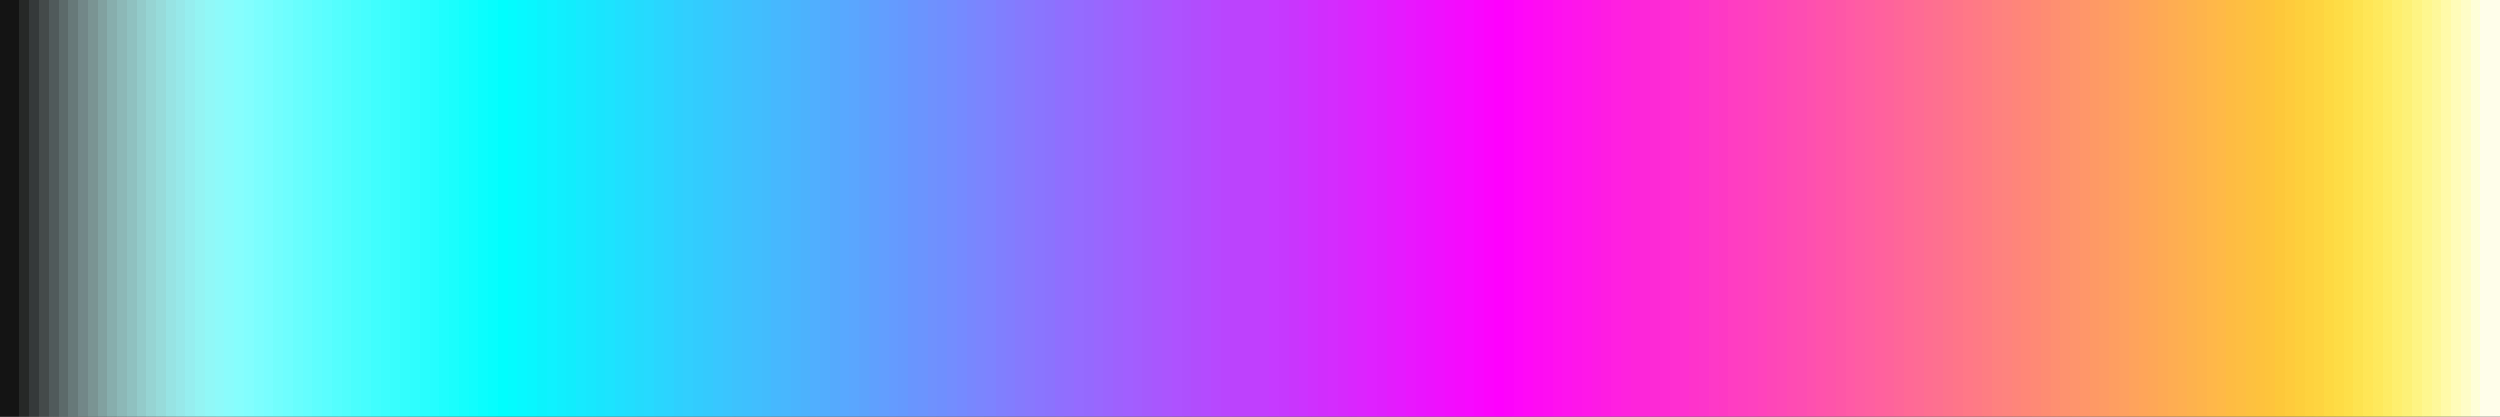 <?xml version="1.0" encoding="UTF-8" standalone="no"?>
<svg
   version="1.1"
   width="300"
   height="50"
   viewBox="0 0 300 50"
   id="svg1031"
   sodipodi:docname="cold.svg"
   inkscape:version="1.1.2 (76b9e6a115, 2022-02-25)"
   xmlns:inkscape="http://www.inkscape.org/namespaces/inkscape"
   xmlns:sodipodi="http://sodipodi.sourceforge.net/DTD/sodipodi-0.dtd"
   xmlns="http://www.w3.org/2000/svg"
   xmlns:svg="http://www.w3.org/2000/svg">
  <rect x="0" y="0" width="300" height="50" fill="#333333" stroke="none"/>
  <defs
     id="defs1035" />
  <sodipodi:namedview
     id="namedview1033"
     pagecolor="#ffffff"
     bordercolor="#666666"
     borderopacity="1.0"
     inkscape:pageshadow="2"
     inkscape:pageopacity="0.0"
     inkscape:pagecheckerboard="0"
     showgrid="false"
     inkscape:zoom="3.8433333"
     inkscape:cx="146.09714"
     inkscape:cy="18.473547"
     inkscape:window-width="1366"
     inkscape:window-height="698"
     inkscape:window-x="0"
     inkscape:window-y="34"
     inkscape:window-maximized="1"
     inkscape:current-layer="g1027" />
  <g
     id="g1027"
     transform="translate(-4,-4)">
    <defs
       id="defs1023">
      <linearGradient
         id="cold"
         gradientUnits="userSpaceOnUse"
         spreadMethod="pad"
         x1="1.424"
         x2="105.366"
         y1="11.237"
         y2="11.237"
         gradientTransform="matrix(2.886,0,0,0.481,-0.11,-1.405)">
        <stop
           offset="0.00%"
           stop-color="rgb(20,20,20)"
           stop-opacity="1"
           id="stop2" />
        <stop
           offset="0.39%"
           stop-color="rgb(20,20,20)"
           stop-opacity="1"
           id="stop4" />
        <stop
           offset="0.78%"
           stop-color="rgb(20,20,20)"
           stop-opacity="1"
           id="stop6" />
        <stop
           offset="0.78%"
           stop-color="rgb(38,39,39)"
           stop-opacity="1"
           id="stop8" />
        <stop
           offset="1.17%"
           stop-color="rgb(38,39,39)"
           stop-opacity="1"
           id="stop10" />
        <stop
           offset="1.17%"
           stop-color="rgb(54,57,57)"
           stop-opacity="1"
           id="stop12" />
        <stop
           offset="1.56%"
           stop-color="rgb(54,57,57)"
           stop-opacity="1"
           id="stop14" />
        <stop
           offset="1.56%"
           stop-color="rgb(68,74,74)"
           stop-opacity="1"
           id="stop16" />
        <stop
           offset="1.95%"
           stop-color="rgb(68,74,74)"
           stop-opacity="1"
           id="stop18" />
        <stop
           offset="1.95%"
           stop-color="rgb(81,90,90)"
           stop-opacity="1"
           id="stop20" />
        <stop
           offset="2.34%"
           stop-color="rgb(81,90,90)"
           stop-opacity="1"
           id="stop22" />
        <stop
           offset="2.34%"
           stop-color="rgb(93,106,106)"
           stop-opacity="1"
           id="stop24" />
        <stop
           offset="2.73%"
           stop-color="rgb(93,106,106)"
           stop-opacity="1"
           id="stop26" />
        <stop
           offset="2.73%"
           stop-color="rgb(104,121,121)"
           stop-opacity="1"
           id="stop28" />
        <stop
           offset="3.12%"
           stop-color="rgb(104,121,121)"
           stop-opacity="1"
           id="stop30" />
        <stop
           offset="3.12%"
           stop-color="rgb(114,135,135)"
           stop-opacity="1"
           id="stop32" />
        <stop
           offset="3.52%"
           stop-color="rgb(114,135,135)"
           stop-opacity="1"
           id="stop34" />
        <stop
           offset="3.52%"
           stop-color="rgb(122,148,148)"
           stop-opacity="1"
           id="stop36" />
        <stop
           offset="3.91%"
           stop-color="rgb(122,148,148)"
           stop-opacity="1"
           id="stop38" />
        <stop
           offset="3.91%"
           stop-color="rgb(129,161,161)"
           stop-opacity="1"
           id="stop40" />
        <stop
           offset="4.30%"
           stop-color="rgb(129,161,161)"
           stop-opacity="1"
           id="stop42" />
        <stop
           offset="4.30%"
           stop-color="rgb(135,173,173)"
           stop-opacity="1"
           id="stop44" />
        <stop
           offset="4.69%"
           stop-color="rgb(135,173,173)"
           stop-opacity="1"
           id="stop46" />
        <stop
           offset="4.69%"
           stop-color="rgb(140,184,184)"
           stop-opacity="1"
           id="stop48" />
        <stop
           offset="5.08%"
           stop-color="rgb(140,184,184)"
           stop-opacity="1"
           id="stop50" />
        <stop
           offset="5.08%"
           stop-color="rgb(144,193,193)"
           stop-opacity="1"
           id="stop52" />
        <stop
           offset="5.47%"
           stop-color="rgb(144,193,193)"
           stop-opacity="1"
           id="stop54" />
        <stop
           offset="5.47%"
           stop-color="rgb(147,202,202)"
           stop-opacity="1"
           id="stop56" />
        <stop
           offset="5.86%"
           stop-color="rgb(147,202,202)"
           stop-opacity="1"
           id="stop58" />
        <stop
           offset="5.86%"
           stop-color="rgb(150,211,211)"
           stop-opacity="1"
           id="stop60" />
        <stop
           offset="6.25%"
           stop-color="rgb(150,211,211)"
           stop-opacity="1"
           id="stop62" />
        <stop
           offset="6.25%"
           stop-color="rgb(151,219,219)"
           stop-opacity="1"
           id="stop64" />
        <stop
           offset="6.64%"
           stop-color="rgb(151,219,219)"
           stop-opacity="1"
           id="stop66" />
        <stop
           offset="6.64%"
           stop-color="rgb(151,226,226)"
           stop-opacity="1"
           id="stop68" />
        <stop
           offset="7.03%"
           stop-color="rgb(151,226,226)"
           stop-opacity="1"
           id="stop70" />
        <stop
           offset="7.03%"
           stop-color="rgb(151,232,232)"
           stop-opacity="1"
           id="stop72" />
        <stop
           offset="7.42%"
           stop-color="rgb(151,232,232)"
           stop-opacity="1"
           id="stop74" />
        <stop
           offset="7.42%"
           stop-color="rgb(150,238,238)"
           stop-opacity="1"
           id="stop76" />
        <stop
           offset="7.81%"
           stop-color="rgb(150,238,238)"
           stop-opacity="1"
           id="stop78" />
        <stop
           offset="7.81%"
           stop-color="rgb(148,243,243)"
           stop-opacity="1"
           id="stop80" />
        <stop
           offset="8.20%"
           stop-color="rgb(148,243,243)"
           stop-opacity="1"
           id="stop82" />
        <stop
           offset="8.20%"
           stop-color="rgb(145,247,247)"
           stop-opacity="1"
           id="stop84" />
        <stop
           offset="8.59%"
           stop-color="rgb(145,247,247)"
           stop-opacity="1"
           id="stop86" />
        <stop
           offset="8.59%"
           stop-color="rgb(142,250,250)"
           stop-opacity="1"
           id="stop88" />
        <stop
           offset="8.98%"
           stop-color="rgb(142,250,250)"
           stop-opacity="1"
           id="stop90" />
        <stop
           offset="8.98%"
           stop-color="rgb(139,252,252)"
           stop-opacity="1"
           id="stop92" />
        <stop
           offset="9.38%"
           stop-color="rgb(139,252,252)"
           stop-opacity="1"
           id="stop94" />
        <stop
           offset="9.38%"
           stop-color="rgb(135,254,254)"
           stop-opacity="1"
           id="stop96" />
        <stop
           offset="9.77%"
           stop-color="rgb(135,254,254)"
           stop-opacity="1"
           id="stop98" />
        <stop
           offset="9.77%"
           stop-color="rgb(130,254,254)"
           stop-opacity="1"
           id="stop100" />
        <stop
           offset="10.16%"
           stop-color="rgb(130,254,254)"
           stop-opacity="1"
           id="stop102" />
        <stop
           offset="10.16%"
           stop-color="rgb(125,254,254)"
           stop-opacity="1"
           id="stop104" />
        <stop
           offset="10.55%"
           stop-color="rgb(125,254,254)"
           stop-opacity="1"
           id="stop106" />
        <stop
           offset="10.55%"
           stop-color="rgb(120,254,254)"
           stop-opacity="1"
           id="stop108" />
        <stop
           offset="10.94%"
           stop-color="rgb(120,254,254)"
           stop-opacity="1"
           id="stop110" />
        <stop
           offset="10.94%"
           stop-color="rgb(115,254,254)"
           stop-opacity="1"
           id="stop112" />
        <stop
           offset="11.33%"
           stop-color="rgb(115,254,254)"
           stop-opacity="1"
           id="stop114" />
        <stop
           offset="11.33%"
           stop-color="rgb(110,254,254)"
           stop-opacity="1"
           id="stop116" />
        <stop
           offset="11.72%"
           stop-color="rgb(110,254,254)"
           stop-opacity="1"
           id="stop118" />
        <stop
           offset="11.72%"
           stop-color="rgb(105,254,254)"
           stop-opacity="1"
           id="stop120" />
        <stop
           offset="12.11%"
           stop-color="rgb(105,254,254)"
           stop-opacity="1"
           id="stop122" />
        <stop
           offset="12.11%"
           stop-color="rgb(100,254,254)"
           stop-opacity="1"
           id="stop124" />
        <stop
           offset="12.50%"
           stop-color="rgb(100,254,254)"
           stop-opacity="1"
           id="stop126" />
        <stop
           offset="12.50%"
           stop-color="rgb(95,254,254)"
           stop-opacity="1"
           id="stop128" />
        <stop
           offset="12.89%"
           stop-color="rgb(95,254,254)"
           stop-opacity="1"
           id="stop130" />
        <stop
           offset="12.89%"
           stop-color="rgb(90,254,254)"
           stop-opacity="1"
           id="stop132" />
        <stop
           offset="13.28%"
           stop-color="rgb(90,254,254)"
           stop-opacity="1"
           id="stop134" />
        <stop
           offset="13.28%"
           stop-color="rgb(85,254,254)"
           stop-opacity="1"
           id="stop136" />
        <stop
           offset="13.67%"
           stop-color="rgb(85,254,254)"
           stop-opacity="1"
           id="stop138" />
        <stop
           offset="13.67%"
           stop-color="rgb(80,254,254)"
           stop-opacity="1"
           id="stop140" />
        <stop
           offset="14.06%"
           stop-color="rgb(80,254,254)"
           stop-opacity="1"
           id="stop142" />
        <stop
           offset="14.06%"
           stop-color="rgb(75,254,254)"
           stop-opacity="1"
           id="stop144" />
        <stop
           offset="14.45%"
           stop-color="rgb(75,254,254)"
           stop-opacity="1"
           id="stop146" />
        <stop
           offset="14.45%"
           stop-color="rgb(70,254,254)"
           stop-opacity="1"
           id="stop148" />
        <stop
           offset="14.84%"
           stop-color="rgb(70,254,254)"
           stop-opacity="1"
           id="stop150" />
        <stop
           offset="14.84%"
           stop-color="rgb(65,254,254)"
           stop-opacity="1"
           id="stop152" />
        <stop
           offset="15.23%"
           stop-color="rgb(65,254,254)"
           stop-opacity="1"
           id="stop154" />
        <stop
           offset="15.23%"
           stop-color="rgb(61,254,254)"
           stop-opacity="1"
           id="stop156" />
        <stop
           offset="15.62%"
           stop-color="rgb(61,254,254)"
           stop-opacity="1"
           id="stop158" />
        <stop
           offset="15.62%"
           stop-color="rgb(56,254,254)"
           stop-opacity="1"
           id="stop160" />
        <stop
           offset="16.02%"
           stop-color="rgb(56,254,254)"
           stop-opacity="1"
           id="stop162" />
        <stop
           offset="16.02%"
           stop-color="rgb(51,254,254)"
           stop-opacity="1"
           id="stop164" />
        <stop
           offset="16.41%"
           stop-color="rgb(51,254,254)"
           stop-opacity="1"
           id="stop166" />
        <stop
           offset="16.41%"
           stop-color="rgb(46,254,254)"
           stop-opacity="1"
           id="stop168" />
        <stop
           offset="16.80%"
           stop-color="rgb(46,254,254)"
           stop-opacity="1"
           id="stop170" />
        <stop
           offset="16.80%"
           stop-color="rgb(41,254,254)"
           stop-opacity="1"
           id="stop172" />
        <stop
           offset="17.19%"
           stop-color="rgb(41,254,254)"
           stop-opacity="1"
           id="stop174" />
        <stop
           offset="17.19%"
           stop-color="rgb(36,254,254)"
           stop-opacity="1"
           id="stop176" />
        <stop
           offset="17.58%"
           stop-color="rgb(36,254,254)"
           stop-opacity="1"
           id="stop178" />
        <stop
           offset="17.58%"
           stop-color="rgb(31,254,254)"
           stop-opacity="1"
           id="stop180" />
        <stop
           offset="17.97%"
           stop-color="rgb(31,254,254)"
           stop-opacity="1"
           id="stop182" />
        <stop
           offset="17.97%"
           stop-color="rgb(26,254,254)"
           stop-opacity="1"
           id="stop184" />
        <stop
           offset="18.36%"
           stop-color="rgb(26,254,254)"
           stop-opacity="1"
           id="stop186" />
        <stop
           offset="18.36%"
           stop-color="rgb(21,254,254)"
           stop-opacity="1"
           id="stop188" />
        <stop
           offset="18.75%"
           stop-color="rgb(21,254,254)"
           stop-opacity="1"
           id="stop190" />
        <stop
           offset="18.75%"
           stop-color="rgb(16,254,254)"
           stop-opacity="1"
           id="stop192" />
        <stop
           offset="19.14%"
           stop-color="rgb(16,254,254)"
           stop-opacity="1"
           id="stop194" />
        <stop
           offset="19.14%"
           stop-color="rgb(11,254,254)"
           stop-opacity="1"
           id="stop196" />
        <stop
           offset="19.53%"
           stop-color="rgb(11,254,254)"
           stop-opacity="1"
           id="stop198" />
        <stop
           offset="19.53%"
           stop-color="rgb(6,254,254)"
           stop-opacity="1"
           id="stop200" />
        <stop
           offset="19.92%"
           stop-color="rgb(6,254,254)"
           stop-opacity="1"
           id="stop202" />
        <stop
           offset="19.92%"
           stop-color="rgb(1,254,254)"
           stop-opacity="1"
           id="stop204" />
        <stop
           offset="20.31%"
           stop-color="rgb(1,254,254)"
           stop-opacity="1"
           id="stop206" />
        <stop
           offset="20.31%"
           stop-color="rgb(3,252,254)"
           stop-opacity="1"
           id="stop208" />
        <stop
           offset="20.70%"
           stop-color="rgb(3,252,254)"
           stop-opacity="1"
           id="stop210" />
        <stop
           offset="20.70%"
           stop-color="rgb(6,249,254)"
           stop-opacity="1"
           id="stop212" />
        <stop
           offset="21.09%"
           stop-color="rgb(6,249,254)"
           stop-opacity="1"
           id="stop214" />
        <stop
           offset="21.09%"
           stop-color="rgb(8,247,254)"
           stop-opacity="1"
           id="stop216" />
        <stop
           offset="21.48%"
           stop-color="rgb(8,247,254)"
           stop-opacity="1"
           id="stop218" />
        <stop
           offset="21.48%"
           stop-color="rgb(11,244,254)"
           stop-opacity="1"
           id="stop220" />
        <stop
           offset="21.88%"
           stop-color="rgb(11,244,254)"
           stop-opacity="1"
           id="stop222" />
        <stop
           offset="21.88%"
           stop-color="rgb(13,242,254)"
           stop-opacity="1"
           id="stop224" />
        <stop
           offset="22.27%"
           stop-color="rgb(13,242,254)"
           stop-opacity="1"
           id="stop226" />
        <stop
           offset="22.27%"
           stop-color="rgb(16,239,254)"
           stop-opacity="1"
           id="stop228" />
        <stop
           offset="22.66%"
           stop-color="rgb(16,239,254)"
           stop-opacity="1"
           id="stop230" />
        <stop
           offset="22.66%"
           stop-color="rgb(18,237,254)"
           stop-opacity="1"
           id="stop232" />
        <stop
           offset="23.05%"
           stop-color="rgb(18,237,254)"
           stop-opacity="1"
           id="stop234" />
        <stop
           offset="23.05%"
           stop-color="rgb(21,234,254)"
           stop-opacity="1"
           id="stop236" />
        <stop
           offset="23.44%"
           stop-color="rgb(21,234,254)"
           stop-opacity="1"
           id="stop238" />
        <stop
           offset="23.44%"
           stop-color="rgb(23,232,254)"
           stop-opacity="1"
           id="stop240" />
        <stop
           offset="23.83%"
           stop-color="rgb(23,232,254)"
           stop-opacity="1"
           id="stop242" />
        <stop
           offset="23.83%"
           stop-color="rgb(26,229,254)"
           stop-opacity="1"
           id="stop244" />
        <stop
           offset="24.22%"
           stop-color="rgb(26,229,254)"
           stop-opacity="1"
           id="stop246" />
        <stop
           offset="24.22%"
           stop-color="rgb(28,227,254)"
           stop-opacity="1"
           id="stop248" />
        <stop
           offset="24.61%"
           stop-color="rgb(28,227,254)"
           stop-opacity="1"
           id="stop250" />
        <stop
           offset="24.61%"
           stop-color="rgb(31,224,254)"
           stop-opacity="1"
           id="stop252" />
        <stop
           offset="25.00%"
           stop-color="rgb(31,224,254)"
           stop-opacity="1"
           id="stop254" />
        <stop
           offset="25.00%"
           stop-color="rgb(33,222,254)"
           stop-opacity="1"
           id="stop256" />
        <stop
           offset="25.39%"
           stop-color="rgb(33,222,254)"
           stop-opacity="1"
           id="stop258" />
        <stop
           offset="25.39%"
           stop-color="rgb(36,219,254)"
           stop-opacity="1"
           id="stop260" />
        <stop
           offset="25.78%"
           stop-color="rgb(36,219,254)"
           stop-opacity="1"
           id="stop262" />
        <stop
           offset="25.78%"
           stop-color="rgb(38,217,254)"
           stop-opacity="1"
           id="stop264" />
        <stop
           offset="26.17%"
           stop-color="rgb(38,217,254)"
           stop-opacity="1"
           id="stop266" />
        <stop
           offset="26.17%"
           stop-color="rgb(41,214,254)"
           stop-opacity="1"
           id="stop268" />
        <stop
           offset="26.56%"
           stop-color="rgb(41,214,254)"
           stop-opacity="1"
           id="stop270" />
        <stop
           offset="26.56%"
           stop-color="rgb(43,212,254)"
           stop-opacity="1"
           id="stop272" />
        <stop
           offset="26.95%"
           stop-color="rgb(43,212,254)"
           stop-opacity="1"
           id="stop274" />
        <stop
           offset="26.95%"
           stop-color="rgb(46,209,254)"
           stop-opacity="1"
           id="stop276" />
        <stop
           offset="27.34%"
           stop-color="rgb(46,209,254)"
           stop-opacity="1"
           id="stop278" />
        <stop
           offset="27.34%"
           stop-color="rgb(48,207,254)"
           stop-opacity="1"
           id="stop280" />
        <stop
           offset="27.73%"
           stop-color="rgb(48,207,254)"
           stop-opacity="1"
           id="stop282" />
        <stop
           offset="27.73%"
           stop-color="rgb(51,204,254)"
           stop-opacity="1"
           id="stop284" />
        <stop
           offset="28.12%"
           stop-color="rgb(51,204,254)"
           stop-opacity="1"
           id="stop286" />
        <stop
           offset="28.12%"
           stop-color="rgb(53,202,254)"
           stop-opacity="1"
           id="stop288" />
        <stop
           offset="28.52%"
           stop-color="rgb(53,202,254)"
           stop-opacity="1"
           id="stop290" />
        <stop
           offset="28.52%"
           stop-color="rgb(56,199,254)"
           stop-opacity="1"
           id="stop292" />
        <stop
           offset="28.91%"
           stop-color="rgb(56,199,254)"
           stop-opacity="1"
           id="stop294" />
        <stop
           offset="28.91%"
           stop-color="rgb(58,197,254)"
           stop-opacity="1"
           id="stop296" />
        <stop
           offset="29.30%"
           stop-color="rgb(58,197,254)"
           stop-opacity="1"
           id="stop298" />
        <stop
           offset="29.30%"
           stop-color="rgb(61,194,254)"
           stop-opacity="1"
           id="stop300" />
        <stop
           offset="29.69%"
           stop-color="rgb(61,194,254)"
           stop-opacity="1"
           id="stop302" />
        <stop
           offset="29.69%"
           stop-color="rgb(63,192,254)"
           stop-opacity="1"
           id="stop304" />
        <stop
           offset="30.08%"
           stop-color="rgb(63,192,254)"
           stop-opacity="1"
           id="stop306" />
        <stop
           offset="30.08%"
           stop-color="rgb(65,190,254)"
           stop-opacity="1"
           id="stop308" />
        <stop
           offset="30.47%"
           stop-color="rgb(65,190,254)"
           stop-opacity="1"
           id="stop310" />
        <stop
           offset="30.47%"
           stop-color="rgb(67,188,254)"
           stop-opacity="1"
           id="stop312" />
        <stop
           offset="30.86%"
           stop-color="rgb(67,188,254)"
           stop-opacity="1"
           id="stop314" />
        <stop
           offset="30.86%"
           stop-color="rgb(70,185,254)"
           stop-opacity="1"
           id="stop316" />
        <stop
           offset="31.25%"
           stop-color="rgb(70,185,254)"
           stop-opacity="1"
           id="stop318" />
        <stop
           offset="31.25%"
           stop-color="rgb(72,183,254)"
           stop-opacity="1"
           id="stop320" />
        <stop
           offset="31.64%"
           stop-color="rgb(72,183,254)"
           stop-opacity="1"
           id="stop322" />
        <stop
           offset="31.64%"
           stop-color="rgb(75,180,254)"
           stop-opacity="1"
           id="stop324" />
        <stop
           offset="32.03%"
           stop-color="rgb(75,180,254)"
           stop-opacity="1"
           id="stop326" />
        <stop
           offset="32.03%"
           stop-color="rgb(77,178,254)"
           stop-opacity="1"
           id="stop328" />
        <stop
           offset="32.42%"
           stop-color="rgb(77,178,254)"
           stop-opacity="1"
           id="stop330" />
        <stop
           offset="32.42%"
           stop-color="rgb(80,175,254)"
           stop-opacity="1"
           id="stop332" />
        <stop
           offset="32.81%"
           stop-color="rgb(80,175,254)"
           stop-opacity="1"
           id="stop334" />
        <stop
           offset="32.81%"
           stop-color="rgb(82,173,254)"
           stop-opacity="1"
           id="stop336" />
        <stop
           offset="33.20%"
           stop-color="rgb(82,173,254)"
           stop-opacity="1"
           id="stop338" />
        <stop
           offset="33.20%"
           stop-color="rgb(85,170,254)"
           stop-opacity="1"
           id="stop340" />
        <stop
           offset="33.59%"
           stop-color="rgb(85,170,254)"
           stop-opacity="1"
           id="stop342" />
        <stop
           offset="33.59%"
           stop-color="rgb(87,168,254)"
           stop-opacity="1"
           id="stop344" />
        <stop
           offset="33.98%"
           stop-color="rgb(87,168,254)"
           stop-opacity="1"
           id="stop346" />
        <stop
           offset="33.98%"
           stop-color="rgb(90,165,254)"
           stop-opacity="1"
           id="stop348" />
        <stop
           offset="34.38%"
           stop-color="rgb(90,165,254)"
           stop-opacity="1"
           id="stop350" />
        <stop
           offset="34.38%"
           stop-color="rgb(92,163,254)"
           stop-opacity="1"
           id="stop352" />
        <stop
           offset="34.77%"
           stop-color="rgb(92,163,254)"
           stop-opacity="1"
           id="stop354" />
        <stop
           offset="34.77%"
           stop-color="rgb(95,160,254)"
           stop-opacity="1"
           id="stop356" />
        <stop
           offset="35.16%"
           stop-color="rgb(95,160,254)"
           stop-opacity="1"
           id="stop358" />
        <stop
           offset="35.16%"
           stop-color="rgb(97,158,254)"
           stop-opacity="1"
           id="stop360" />
        <stop
           offset="35.55%"
           stop-color="rgb(97,158,254)"
           stop-opacity="1"
           id="stop362" />
        <stop
           offset="35.55%"
           stop-color="rgb(100,155,254)"
           stop-opacity="1"
           id="stop364" />
        <stop
           offset="35.94%"
           stop-color="rgb(100,155,254)"
           stop-opacity="1"
           id="stop366" />
        <stop
           offset="35.94%"
           stop-color="rgb(102,153,254)"
           stop-opacity="1"
           id="stop368" />
        <stop
           offset="36.33%"
           stop-color="rgb(102,153,254)"
           stop-opacity="1"
           id="stop370" />
        <stop
           offset="36.33%"
           stop-color="rgb(105,150,254)"
           stop-opacity="1"
           id="stop372" />
        <stop
           offset="36.72%"
           stop-color="rgb(105,150,254)"
           stop-opacity="1"
           id="stop374" />
        <stop
           offset="36.72%"
           stop-color="rgb(107,148,254)"
           stop-opacity="1"
           id="stop376" />
        <stop
           offset="37.11%"
           stop-color="rgb(107,148,254)"
           stop-opacity="1"
           id="stop378" />
        <stop
           offset="37.11%"
           stop-color="rgb(110,145,254)"
           stop-opacity="1"
           id="stop380" />
        <stop
           offset="37.50%"
           stop-color="rgb(110,145,254)"
           stop-opacity="1"
           id="stop382" />
        <stop
           offset="37.50%"
           stop-color="rgb(112,143,254)"
           stop-opacity="1"
           id="stop384" />
        <stop
           offset="37.89%"
           stop-color="rgb(112,143,254)"
           stop-opacity="1"
           id="stop386" />
        <stop
           offset="37.89%"
           stop-color="rgb(115,140,254)"
           stop-opacity="1"
           id="stop388" />
        <stop
           offset="38.28%"
           stop-color="rgb(115,140,254)"
           stop-opacity="1"
           id="stop390" />
        <stop
           offset="38.28%"
           stop-color="rgb(117,138,254)"
           stop-opacity="1"
           id="stop392" />
        <stop
           offset="38.67%"
           stop-color="rgb(117,138,254)"
           stop-opacity="1"
           id="stop394" />
        <stop
           offset="38.67%"
           stop-color="rgb(120,135,254)"
           stop-opacity="1"
           id="stop396" />
        <stop
           offset="39.06%"
           stop-color="rgb(120,135,254)"
           stop-opacity="1"
           id="stop398" />
        <stop
           offset="39.06%"
           stop-color="rgb(122,133,254)"
           stop-opacity="1"
           id="stop400" />
        <stop
           offset="39.45%"
           stop-color="rgb(122,133,254)"
           stop-opacity="1"
           id="stop402" />
        <stop
           offset="39.45%"
           stop-color="rgb(125,130,254)"
           stop-opacity="1"
           id="stop404" />
        <stop
           offset="39.84%"
           stop-color="rgb(125,130,254)"
           stop-opacity="1"
           id="stop406" />
        <stop
           offset="39.84%"
           stop-color="rgb(128,128,254)"
           stop-opacity="1"
           id="stop408" />
        <stop
           offset="40.23%"
           stop-color="rgb(128,128,254)"
           stop-opacity="1"
           id="stop410" />
        <stop
           offset="40.23%"
           stop-color="rgb(130,125,254)"
           stop-opacity="1"
           id="stop412" />
        <stop
           offset="40.62%"
           stop-color="rgb(130,125,254)"
           stop-opacity="1"
           id="stop414" />
        <stop
           offset="40.62%"
           stop-color="rgb(133,122,254)"
           stop-opacity="1"
           id="stop416" />
        <stop
           offset="41.02%"
           stop-color="rgb(133,122,254)"
           stop-opacity="1"
           id="stop418" />
        <stop
           offset="41.02%"
           stop-color="rgb(135,120,254)"
           stop-opacity="1"
           id="stop420" />
        <stop
           offset="41.41%"
           stop-color="rgb(135,120,254)"
           stop-opacity="1"
           id="stop422" />
        <stop
           offset="41.41%"
           stop-color="rgb(138,117,254)"
           stop-opacity="1"
           id="stop424" />
        <stop
           offset="41.80%"
           stop-color="rgb(138,117,254)"
           stop-opacity="1"
           id="stop426" />
        <stop
           offset="41.80%"
           stop-color="rgb(140,115,254)"
           stop-opacity="1"
           id="stop428" />
        <stop
           offset="42.19%"
           stop-color="rgb(140,115,254)"
           stop-opacity="1"
           id="stop430" />
        <stop
           offset="42.19%"
           stop-color="rgb(143,112,254)"
           stop-opacity="1"
           id="stop432" />
        <stop
           offset="42.58%"
           stop-color="rgb(143,112,254)"
           stop-opacity="1"
           id="stop434" />
        <stop
           offset="42.58%"
           stop-color="rgb(145,110,254)"
           stop-opacity="1"
           id="stop436" />
        <stop
           offset="42.97%"
           stop-color="rgb(145,110,254)"
           stop-opacity="1"
           id="stop438" />
        <stop
           offset="42.97%"
           stop-color="rgb(148,107,254)"
           stop-opacity="1"
           id="stop440" />
        <stop
           offset="43.36%"
           stop-color="rgb(148,107,254)"
           stop-opacity="1"
           id="stop442" />
        <stop
           offset="43.36%"
           stop-color="rgb(150,105,254)"
           stop-opacity="1"
           id="stop444" />
        <stop
           offset="43.75%"
           stop-color="rgb(150,105,254)"
           stop-opacity="1"
           id="stop446" />
        <stop
           offset="43.75%"
           stop-color="rgb(153,102,254)"
           stop-opacity="1"
           id="stop448" />
        <stop
           offset="44.14%"
           stop-color="rgb(153,102,254)"
           stop-opacity="1"
           id="stop450" />
        <stop
           offset="44.14%"
           stop-color="rgb(155,100,254)"
           stop-opacity="1"
           id="stop452" />
        <stop
           offset="44.53%"
           stop-color="rgb(155,100,254)"
           stop-opacity="1"
           id="stop454" />
        <stop
           offset="44.53%"
           stop-color="rgb(158,97,254)"
           stop-opacity="1"
           id="stop456" />
        <stop
           offset="44.92%"
           stop-color="rgb(158,97,254)"
           stop-opacity="1"
           id="stop458" />
        <stop
           offset="44.92%"
           stop-color="rgb(160,95,254)"
           stop-opacity="1"
           id="stop460" />
        <stop
           offset="45.31%"
           stop-color="rgb(160,95,254)"
           stop-opacity="1"
           id="stop462" />
        <stop
           offset="45.31%"
           stop-color="rgb(163,92,254)"
           stop-opacity="1"
           id="stop464" />
        <stop
           offset="45.70%"
           stop-color="rgb(163,92,254)"
           stop-opacity="1"
           id="stop466" />
        <stop
           offset="45.70%"
           stop-color="rgb(165,90,254)"
           stop-opacity="1"
           id="stop468" />
        <stop
           offset="46.09%"
           stop-color="rgb(165,90,254)"
           stop-opacity="1"
           id="stop470" />
        <stop
           offset="46.09%"
           stop-color="rgb(168,87,254)"
           stop-opacity="1"
           id="stop472" />
        <stop
           offset="46.48%"
           stop-color="rgb(168,87,254)"
           stop-opacity="1"
           id="stop474" />
        <stop
           offset="46.48%"
           stop-color="rgb(170,85,254)"
           stop-opacity="1"
           id="stop476" />
        <stop
           offset="46.88%"
           stop-color="rgb(170,85,254)"
           stop-opacity="1"
           id="stop478" />
        <stop
           offset="46.88%"
           stop-color="rgb(173,82,254)"
           stop-opacity="1"
           id="stop480" />
        <stop
           offset="47.27%"
           stop-color="rgb(173,82,254)"
           stop-opacity="1"
           id="stop482" />
        <stop
           offset="47.27%"
           stop-color="rgb(175,80,254)"
           stop-opacity="1"
           id="stop484" />
        <stop
           offset="47.66%"
           stop-color="rgb(175,80,254)"
           stop-opacity="1"
           id="stop486" />
        <stop
           offset="47.66%"
           stop-color="rgb(178,77,254)"
           stop-opacity="1"
           id="stop488" />
        <stop
           offset="48.05%"
           stop-color="rgb(178,77,254)"
           stop-opacity="1"
           id="stop490" />
        <stop
           offset="48.05%"
           stop-color="rgb(180,75,254)"
           stop-opacity="1"
           id="stop492" />
        <stop
           offset="48.44%"
           stop-color="rgb(180,75,254)"
           stop-opacity="1"
           id="stop494" />
        <stop
           offset="48.44%"
           stop-color="rgb(183,72,254)"
           stop-opacity="1"
           id="stop496" />
        <stop
           offset="48.83%"
           stop-color="rgb(183,72,254)"
           stop-opacity="1"
           id="stop498" />
        <stop
           offset="48.83%"
           stop-color="rgb(185,70,254)"
           stop-opacity="1"
           id="stop500" />
        <stop
           offset="49.22%"
           stop-color="rgb(185,70,254)"
           stop-opacity="1"
           id="stop502" />
        <stop
           offset="49.22%"
           stop-color="rgb(188,67,254)"
           stop-opacity="1"
           id="stop504" />
        <stop
           offset="49.61%"
           stop-color="rgb(188,67,254)"
           stop-opacity="1"
           id="stop506" />
        <stop
           offset="49.61%"
           stop-color="rgb(190,65,254)"
           stop-opacity="1"
           id="stop508" />
        <stop
           offset="50.00%"
           stop-color="rgb(190,65,254)"
           stop-opacity="1"
           id="stop510" />
        <stop
           offset="50.00%"
           stop-color="rgb(192,63,254)"
           stop-opacity="1"
           id="stop512" />
        <stop
           offset="50.39%"
           stop-color="rgb(192,63,254)"
           stop-opacity="1"
           id="stop514" />
        <stop
           offset="50.39%"
           stop-color="rgb(194,61,254)"
           stop-opacity="1"
           id="stop516" />
        <stop
           offset="50.78%"
           stop-color="rgb(194,61,254)"
           stop-opacity="1"
           id="stop518" />
        <stop
           offset="50.78%"
           stop-color="rgb(197,58,254)"
           stop-opacity="1"
           id="stop520" />
        <stop
           offset="51.17%"
           stop-color="rgb(197,58,254)"
           stop-opacity="1"
           id="stop522" />
        <stop
           offset="51.17%"
           stop-color="rgb(199,56,254)"
           stop-opacity="1"
           id="stop524" />
        <stop
           offset="51.56%"
           stop-color="rgb(199,56,254)"
           stop-opacity="1"
           id="stop526" />
        <stop
           offset="51.56%"
           stop-color="rgb(202,53,254)"
           stop-opacity="1"
           id="stop528" />
        <stop
           offset="51.95%"
           stop-color="rgb(202,53,254)"
           stop-opacity="1"
           id="stop530" />
        <stop
           offset="51.95%"
           stop-color="rgb(204,51,254)"
           stop-opacity="1"
           id="stop532" />
        <stop
           offset="52.34%"
           stop-color="rgb(204,51,254)"
           stop-opacity="1"
           id="stop534" />
        <stop
           offset="52.34%"
           stop-color="rgb(207,48,254)"
           stop-opacity="1"
           id="stop536" />
        <stop
           offset="52.73%"
           stop-color="rgb(207,48,254)"
           stop-opacity="1"
           id="stop538" />
        <stop
           offset="52.73%"
           stop-color="rgb(209,46,254)"
           stop-opacity="1"
           id="stop540" />
        <stop
           offset="53.12%"
           stop-color="rgb(209,46,254)"
           stop-opacity="1"
           id="stop542" />
        <stop
           offset="53.12%"
           stop-color="rgb(212,43,254)"
           stop-opacity="1"
           id="stop544" />
        <stop
           offset="53.52%"
           stop-color="rgb(212,43,254)"
           stop-opacity="1"
           id="stop546" />
        <stop
           offset="53.52%"
           stop-color="rgb(214,41,254)"
           stop-opacity="1"
           id="stop548" />
        <stop
           offset="53.91%"
           stop-color="rgb(214,41,254)"
           stop-opacity="1"
           id="stop550" />
        <stop
           offset="53.91%"
           stop-color="rgb(217,38,254)"
           stop-opacity="1"
           id="stop552" />
        <stop
           offset="54.30%"
           stop-color="rgb(217,38,254)"
           stop-opacity="1"
           id="stop554" />
        <stop
           offset="54.30%"
           stop-color="rgb(219,36,254)"
           stop-opacity="1"
           id="stop556" />
        <stop
           offset="54.69%"
           stop-color="rgb(219,36,254)"
           stop-opacity="1"
           id="stop558" />
        <stop
           offset="54.69%"
           stop-color="rgb(222,33,254)"
           stop-opacity="1"
           id="stop560" />
        <stop
           offset="55.08%"
           stop-color="rgb(222,33,254)"
           stop-opacity="1"
           id="stop562" />
        <stop
           offset="55.08%"
           stop-color="rgb(224,31,254)"
           stop-opacity="1"
           id="stop564" />
        <stop
           offset="55.47%"
           stop-color="rgb(224,31,254)"
           stop-opacity="1"
           id="stop566" />
        <stop
           offset="55.47%"
           stop-color="rgb(227,28,254)"
           stop-opacity="1"
           id="stop568" />
        <stop
           offset="55.86%"
           stop-color="rgb(227,28,254)"
           stop-opacity="1"
           id="stop570" />
        <stop
           offset="55.86%"
           stop-color="rgb(229,26,254)"
           stop-opacity="1"
           id="stop572" />
        <stop
           offset="56.25%"
           stop-color="rgb(229,26,254)"
           stop-opacity="1"
           id="stop574" />
        <stop
           offset="56.25%"
           stop-color="rgb(232,23,254)"
           stop-opacity="1"
           id="stop576" />
        <stop
           offset="56.64%"
           stop-color="rgb(232,23,254)"
           stop-opacity="1"
           id="stop578" />
        <stop
           offset="56.64%"
           stop-color="rgb(234,21,254)"
           stop-opacity="1"
           id="stop580" />
        <stop
           offset="57.03%"
           stop-color="rgb(234,21,254)"
           stop-opacity="1"
           id="stop582" />
        <stop
           offset="57.03%"
           stop-color="rgb(237,18,254)"
           stop-opacity="1"
           id="stop584" />
        <stop
           offset="57.42%"
           stop-color="rgb(237,18,254)"
           stop-opacity="1"
           id="stop586" />
        <stop
           offset="57.42%"
           stop-color="rgb(239,16,254)"
           stop-opacity="1"
           id="stop588" />
        <stop
           offset="57.81%"
           stop-color="rgb(239,16,254)"
           stop-opacity="1"
           id="stop590" />
        <stop
           offset="57.81%"
           stop-color="rgb(242,13,254)"
           stop-opacity="1"
           id="stop592" />
        <stop
           offset="58.20%"
           stop-color="rgb(242,13,254)"
           stop-opacity="1"
           id="stop594" />
        <stop
           offset="58.20%"
           stop-color="rgb(244,11,254)"
           stop-opacity="1"
           id="stop596" />
        <stop
           offset="58.59%"
           stop-color="rgb(244,11,254)"
           stop-opacity="1"
           id="stop598" />
        <stop
           offset="58.59%"
           stop-color="rgb(247,8,254)"
           stop-opacity="1"
           id="stop600" />
        <stop
           offset="58.98%"
           stop-color="rgb(247,8,254)"
           stop-opacity="1"
           id="stop602" />
        <stop
           offset="58.98%"
           stop-color="rgb(249,6,254)"
           stop-opacity="1"
           id="stop604" />
        <stop
           offset="59.38%"
           stop-color="rgb(249,6,254)"
           stop-opacity="1"
           id="stop606" />
        <stop
           offset="59.38%"
           stop-color="rgb(252,3,254)"
           stop-opacity="1"
           id="stop608" />
        <stop
           offset="59.77%"
           stop-color="rgb(252,3,254)"
           stop-opacity="1"
           id="stop610" />
        <stop
           offset="59.77%"
           stop-color="rgb(254,1,254)"
           stop-opacity="1"
           id="stop612" />
        <stop
           offset="60.16%"
           stop-color="rgb(254,1,254)"
           stop-opacity="1"
           id="stop614" />
        <stop
           offset="60.16%"
           stop-color="rgb(254,3,252)"
           stop-opacity="1"
           id="stop616" />
        <stop
           offset="60.55%"
           stop-color="rgb(254,3,252)"
           stop-opacity="1"
           id="stop618" />
        <stop
           offset="60.55%"
           stop-color="rgb(254,6,249)"
           stop-opacity="1"
           id="stop620" />
        <stop
           offset="60.94%"
           stop-color="rgb(254,6,249)"
           stop-opacity="1"
           id="stop622" />
        <stop
           offset="60.94%"
           stop-color="rgb(254,8,247)"
           stop-opacity="1"
           id="stop624" />
        <stop
           offset="61.33%"
           stop-color="rgb(254,8,247)"
           stop-opacity="1"
           id="stop626" />
        <stop
           offset="61.33%"
           stop-color="rgb(254,11,244)"
           stop-opacity="1"
           id="stop628" />
        <stop
           offset="61.72%"
           stop-color="rgb(254,11,244)"
           stop-opacity="1"
           id="stop630" />
        <stop
           offset="61.72%"
           stop-color="rgb(254,13,242)"
           stop-opacity="1"
           id="stop632" />
        <stop
           offset="62.11%"
           stop-color="rgb(254,13,242)"
           stop-opacity="1"
           id="stop634" />
        <stop
           offset="62.11%"
           stop-color="rgb(254,16,239)"
           stop-opacity="1"
           id="stop636" />
        <stop
           offset="62.50%"
           stop-color="rgb(254,16,239)"
           stop-opacity="1"
           id="stop638" />
        <stop
           offset="62.50%"
           stop-color="rgb(254,18,237)"
           stop-opacity="1"
           id="stop640" />
        <stop
           offset="62.89%"
           stop-color="rgb(254,18,237)"
           stop-opacity="1"
           id="stop642" />
        <stop
           offset="62.89%"
           stop-color="rgb(254,21,234)"
           stop-opacity="1"
           id="stop644" />
        <stop
           offset="63.28%"
           stop-color="rgb(254,21,234)"
           stop-opacity="1"
           id="stop646" />
        <stop
           offset="63.28%"
           stop-color="rgb(254,23,232)"
           stop-opacity="1"
           id="stop648" />
        <stop
           offset="63.67%"
           stop-color="rgb(254,23,232)"
           stop-opacity="1"
           id="stop650" />
        <stop
           offset="63.67%"
           stop-color="rgb(254,26,229)"
           stop-opacity="1"
           id="stop652" />
        <stop
           offset="64.06%"
           stop-color="rgb(254,26,229)"
           stop-opacity="1"
           id="stop654" />
        <stop
           offset="64.06%"
           stop-color="rgb(254,28,227)"
           stop-opacity="1"
           id="stop656" />
        <stop
           offset="64.45%"
           stop-color="rgb(254,28,227)"
           stop-opacity="1"
           id="stop658" />
        <stop
           offset="64.45%"
           stop-color="rgb(254,31,224)"
           stop-opacity="1"
           id="stop660" />
        <stop
           offset="64.84%"
           stop-color="rgb(254,31,224)"
           stop-opacity="1"
           id="stop662" />
        <stop
           offset="64.84%"
           stop-color="rgb(254,33,222)"
           stop-opacity="1"
           id="stop664" />
        <stop
           offset="65.23%"
           stop-color="rgb(254,33,222)"
           stop-opacity="1"
           id="stop666" />
        <stop
           offset="65.23%"
           stop-color="rgb(254,36,219)"
           stop-opacity="1"
           id="stop668" />
        <stop
           offset="65.62%"
           stop-color="rgb(254,36,219)"
           stop-opacity="1"
           id="stop670" />
        <stop
           offset="65.62%"
           stop-color="rgb(254,38,217)"
           stop-opacity="1"
           id="stop672" />
        <stop
           offset="66.02%"
           stop-color="rgb(254,38,217)"
           stop-opacity="1"
           id="stop674" />
        <stop
           offset="66.02%"
           stop-color="rgb(254,41,214)"
           stop-opacity="1"
           id="stop676" />
        <stop
           offset="66.41%"
           stop-color="rgb(254,41,214)"
           stop-opacity="1"
           id="stop678" />
        <stop
           offset="66.41%"
           stop-color="rgb(254,43,212)"
           stop-opacity="1"
           id="stop680" />
        <stop
           offset="66.80%"
           stop-color="rgb(254,43,212)"
           stop-opacity="1"
           id="stop682" />
        <stop
           offset="66.80%"
           stop-color="rgb(254,46,209)"
           stop-opacity="1"
           id="stop684" />
        <stop
           offset="67.19%"
           stop-color="rgb(254,46,209)"
           stop-opacity="1"
           id="stop686" />
        <stop
           offset="67.19%"
           stop-color="rgb(254,48,207)"
           stop-opacity="1"
           id="stop688" />
        <stop
           offset="67.58%"
           stop-color="rgb(254,48,207)"
           stop-opacity="1"
           id="stop690" />
        <stop
           offset="67.58%"
           stop-color="rgb(254,51,204)"
           stop-opacity="1"
           id="stop692" />
        <stop
           offset="67.97%"
           stop-color="rgb(254,51,204)"
           stop-opacity="1"
           id="stop694" />
        <stop
           offset="67.97%"
           stop-color="rgb(254,53,202)"
           stop-opacity="1"
           id="stop696" />
        <stop
           offset="68.36%"
           stop-color="rgb(254,53,202)"
           stop-opacity="1"
           id="stop698" />
        <stop
           offset="68.36%"
           stop-color="rgb(254,56,199)"
           stop-opacity="1"
           id="stop700" />
        <stop
           offset="68.75%"
           stop-color="rgb(254,56,199)"
           stop-opacity="1"
           id="stop702" />
        <stop
           offset="68.75%"
           stop-color="rgb(254,58,197)"
           stop-opacity="1"
           id="stop704" />
        <stop
           offset="69.14%"
           stop-color="rgb(254,58,197)"
           stop-opacity="1"
           id="stop706" />
        <stop
           offset="69.14%"
           stop-color="rgb(254,61,194)"
           stop-opacity="1"
           id="stop708" />
        <stop
           offset="69.53%"
           stop-color="rgb(254,61,194)"
           stop-opacity="1"
           id="stop710" />
        <stop
           offset="69.53%"
           stop-color="rgb(254,63,192)"
           stop-opacity="1"
           id="stop712" />
        <stop
           offset="69.92%"
           stop-color="rgb(254,63,192)"
           stop-opacity="1"
           id="stop714" />
        <stop
           offset="69.92%"
           stop-color="rgb(254,65,190)"
           stop-opacity="1"
           id="stop716" />
        <stop
           offset="70.31%"
           stop-color="rgb(254,65,190)"
           stop-opacity="1"
           id="stop718" />
        <stop
           offset="70.31%"
           stop-color="rgb(254,67,188)"
           stop-opacity="1"
           id="stop720" />
        <stop
           offset="70.70%"
           stop-color="rgb(254,67,188)"
           stop-opacity="1"
           id="stop722" />
        <stop
           offset="70.70%"
           stop-color="rgb(254,70,185)"
           stop-opacity="1"
           id="stop724" />
        <stop
           offset="71.09%"
           stop-color="rgb(254,70,185)"
           stop-opacity="1"
           id="stop726" />
        <stop
           offset="71.09%"
           stop-color="rgb(254,72,183)"
           stop-opacity="1"
           id="stop728" />
        <stop
           offset="71.48%"
           stop-color="rgb(254,72,183)"
           stop-opacity="1"
           id="stop730" />
        <stop
           offset="71.48%"
           stop-color="rgb(254,75,180)"
           stop-opacity="1"
           id="stop732" />
        <stop
           offset="71.88%"
           stop-color="rgb(254,75,180)"
           stop-opacity="1"
           id="stop734" />
        <stop
           offset="71.88%"
           stop-color="rgb(254,77,178)"
           stop-opacity="1"
           id="stop736" />
        <stop
           offset="72.27%"
           stop-color="rgb(254,77,178)"
           stop-opacity="1"
           id="stop738" />
        <stop
           offset="72.27%"
           stop-color="rgb(254,80,175)"
           stop-opacity="1"
           id="stop740" />
        <stop
           offset="72.66%"
           stop-color="rgb(254,80,175)"
           stop-opacity="1"
           id="stop742" />
        <stop
           offset="72.66%"
           stop-color="rgb(254,82,173)"
           stop-opacity="1"
           id="stop744" />
        <stop
           offset="73.05%"
           stop-color="rgb(254,82,173)"
           stop-opacity="1"
           id="stop746" />
        <stop
           offset="73.05%"
           stop-color="rgb(254,85,170)"
           stop-opacity="1"
           id="stop748" />
        <stop
           offset="73.44%"
           stop-color="rgb(254,85,170)"
           stop-opacity="1"
           id="stop750" />
        <stop
           offset="73.44%"
           stop-color="rgb(254,87,168)"
           stop-opacity="1"
           id="stop752" />
        <stop
           offset="73.83%"
           stop-color="rgb(254,87,168)"
           stop-opacity="1"
           id="stop754" />
        <stop
           offset="73.83%"
           stop-color="rgb(254,90,165)"
           stop-opacity="1"
           id="stop756" />
        <stop
           offset="74.22%"
           stop-color="rgb(254,90,165)"
           stop-opacity="1"
           id="stop758" />
        <stop
           offset="74.22%"
           stop-color="rgb(254,92,163)"
           stop-opacity="1"
           id="stop760" />
        <stop
           offset="74.61%"
           stop-color="rgb(254,92,163)"
           stop-opacity="1"
           id="stop762" />
        <stop
           offset="74.61%"
           stop-color="rgb(254,95,160)"
           stop-opacity="1"
           id="stop764" />
        <stop
           offset="75.00%"
           stop-color="rgb(254,95,160)"
           stop-opacity="1"
           id="stop766" />
        <stop
           offset="75.00%"
           stop-color="rgb(254,97,158)"
           stop-opacity="1"
           id="stop768" />
        <stop
           offset="75.39%"
           stop-color="rgb(254,97,158)"
           stop-opacity="1"
           id="stop770" />
        <stop
           offset="75.39%"
           stop-color="rgb(254,100,155)"
           stop-opacity="1"
           id="stop772" />
        <stop
           offset="75.78%"
           stop-color="rgb(254,100,155)"
           stop-opacity="1"
           id="stop774" />
        <stop
           offset="75.78%"
           stop-color="rgb(254,102,153)"
           stop-opacity="1"
           id="stop776" />
        <stop
           offset="76.17%"
           stop-color="rgb(254,102,153)"
           stop-opacity="1"
           id="stop778" />
        <stop
           offset="76.17%"
           stop-color="rgb(254,105,150)"
           stop-opacity="1"
           id="stop780" />
        <stop
           offset="76.56%"
           stop-color="rgb(254,105,150)"
           stop-opacity="1"
           id="stop782" />
        <stop
           offset="76.56%"
           stop-color="rgb(254,107,148)"
           stop-opacity="1"
           id="stop784" />
        <stop
           offset="76.95%"
           stop-color="rgb(254,107,148)"
           stop-opacity="1"
           id="stop786" />
        <stop
           offset="76.95%"
           stop-color="rgb(254,110,145)"
           stop-opacity="1"
           id="stop788" />
        <stop
           offset="77.34%"
           stop-color="rgb(254,110,145)"
           stop-opacity="1"
           id="stop790" />
        <stop
           offset="77.34%"
           stop-color="rgb(254,112,143)"
           stop-opacity="1"
           id="stop792" />
        <stop
           offset="77.73%"
           stop-color="rgb(254,112,143)"
           stop-opacity="1"
           id="stop794" />
        <stop
           offset="77.73%"
           stop-color="rgb(254,115,140)"
           stop-opacity="1"
           id="stop796" />
        <stop
           offset="78.12%"
           stop-color="rgb(254,115,140)"
           stop-opacity="1"
           id="stop798" />
        <stop
           offset="78.12%"
           stop-color="rgb(254,117,138)"
           stop-opacity="1"
           id="stop800" />
        <stop
           offset="78.52%"
           stop-color="rgb(254,117,138)"
           stop-opacity="1"
           id="stop802" />
        <stop
           offset="78.52%"
           stop-color="rgb(254,120,135)"
           stop-opacity="1"
           id="stop804" />
        <stop
           offset="78.91%"
           stop-color="rgb(254,120,135)"
           stop-opacity="1"
           id="stop806" />
        <stop
           offset="78.91%"
           stop-color="rgb(254,122,133)"
           stop-opacity="1"
           id="stop808" />
        <stop
           offset="79.30%"
           stop-color="rgb(254,122,133)"
           stop-opacity="1"
           id="stop810" />
        <stop
           offset="79.30%"
           stop-color="rgb(254,125,130)"
           stop-opacity="1"
           id="stop812" />
        <stop
           offset="79.69%"
           stop-color="rgb(254,125,130)"
           stop-opacity="1"
           id="stop814" />
        <stop
           offset="79.69%"
           stop-color="rgb(254,128,127)"
           stop-opacity="1"
           id="stop816" />
        <stop
           offset="80.08%"
           stop-color="rgb(254,128,127)"
           stop-opacity="1"
           id="stop818" />
        <stop
           offset="80.08%"
           stop-color="rgb(254,130,125)"
           stop-opacity="1"
           id="stop820" />
        <stop
           offset="80.47%"
           stop-color="rgb(254,130,125)"
           stop-opacity="1"
           id="stop822" />
        <stop
           offset="80.47%"
           stop-color="rgb(254,133,122)"
           stop-opacity="1"
           id="stop824" />
        <stop
           offset="80.86%"
           stop-color="rgb(254,133,122)"
           stop-opacity="1"
           id="stop826" />
        <stop
           offset="80.86%"
           stop-color="rgb(254,135,120)"
           stop-opacity="1"
           id="stop828" />
        <stop
           offset="81.25%"
           stop-color="rgb(254,135,120)"
           stop-opacity="1"
           id="stop830" />
        <stop
           offset="81.25%"
           stop-color="rgb(254,138,117)"
           stop-opacity="1"
           id="stop832" />
        <stop
           offset="81.64%"
           stop-color="rgb(254,138,117)"
           stop-opacity="1"
           id="stop834" />
        <stop
           offset="81.64%"
           stop-color="rgb(254,140,115)"
           stop-opacity="1"
           id="stop836" />
        <stop
           offset="82.03%"
           stop-color="rgb(254,140,115)"
           stop-opacity="1"
           id="stop838" />
        <stop
           offset="82.03%"
           stop-color="rgb(254,143,112)"
           stop-opacity="1"
           id="stop840" />
        <stop
           offset="82.42%"
           stop-color="rgb(254,143,112)"
           stop-opacity="1"
           id="stop842" />
        <stop
           offset="82.42%"
           stop-color="rgb(254,145,110)"
           stop-opacity="1"
           id="stop844" />
        <stop
           offset="82.81%"
           stop-color="rgb(254,145,110)"
           stop-opacity="1"
           id="stop846" />
        <stop
           offset="82.81%"
           stop-color="rgb(254,148,107)"
           stop-opacity="1"
           id="stop848" />
        <stop
           offset="83.20%"
           stop-color="rgb(254,148,107)"
           stop-opacity="1"
           id="stop850" />
        <stop
           offset="83.20%"
           stop-color="rgb(254,150,105)"
           stop-opacity="1"
           id="stop852" />
        <stop
           offset="83.59%"
           stop-color="rgb(254,150,105)"
           stop-opacity="1"
           id="stop854" />
        <stop
           offset="83.59%"
           stop-color="rgb(254,153,102)"
           stop-opacity="1"
           id="stop856" />
        <stop
           offset="83.98%"
           stop-color="rgb(254,153,102)"
           stop-opacity="1"
           id="stop858" />
        <stop
           offset="83.98%"
           stop-color="rgb(254,155,100)"
           stop-opacity="1"
           id="stop860" />
        <stop
           offset="84.38%"
           stop-color="rgb(254,155,100)"
           stop-opacity="1"
           id="stop862" />
        <stop
           offset="84.38%"
           stop-color="rgb(254,158,97)"
           stop-opacity="1"
           id="stop864" />
        <stop
           offset="84.77%"
           stop-color="rgb(254,158,97)"
           stop-opacity="1"
           id="stop866" />
        <stop
           offset="84.77%"
           stop-color="rgb(254,160,95)"
           stop-opacity="1"
           id="stop868" />
        <stop
           offset="85.16%"
           stop-color="rgb(254,160,95)"
           stop-opacity="1"
           id="stop870" />
        <stop
           offset="85.16%"
           stop-color="rgb(254,163,92)"
           stop-opacity="1"
           id="stop872" />
        <stop
           offset="85.55%"
           stop-color="rgb(254,163,92)"
           stop-opacity="1"
           id="stop874" />
        <stop
           offset="85.55%"
           stop-color="rgb(254,165,90)"
           stop-opacity="1"
           id="stop876" />
        <stop
           offset="85.94%"
           stop-color="rgb(254,165,90)"
           stop-opacity="1"
           id="stop878" />
        <stop
           offset="85.94%"
           stop-color="rgb(254,168,87)"
           stop-opacity="1"
           id="stop880" />
        <stop
           offset="86.33%"
           stop-color="rgb(254,168,87)"
           stop-opacity="1"
           id="stop882" />
        <stop
           offset="86.33%"
           stop-color="rgb(254,170,85)"
           stop-opacity="1"
           id="stop884" />
        <stop
           offset="86.72%"
           stop-color="rgb(254,170,85)"
           stop-opacity="1"
           id="stop886" />
        <stop
           offset="86.72%"
           stop-color="rgb(254,173,82)"
           stop-opacity="1"
           id="stop888" />
        <stop
           offset="87.11%"
           stop-color="rgb(254,173,82)"
           stop-opacity="1"
           id="stop890" />
        <stop
           offset="87.11%"
           stop-color="rgb(254,175,80)"
           stop-opacity="1"
           id="stop892" />
        <stop
           offset="87.50%"
           stop-color="rgb(254,175,80)"
           stop-opacity="1"
           id="stop894" />
        <stop
           offset="87.50%"
           stop-color="rgb(254,178,77)"
           stop-opacity="1"
           id="stop896" />
        <stop
           offset="87.89%"
           stop-color="rgb(254,178,77)"
           stop-opacity="1"
           id="stop898" />
        <stop
           offset="87.89%"
           stop-color="rgb(254,180,75)"
           stop-opacity="1"
           id="stop900" />
        <stop
           offset="88.28%"
           stop-color="rgb(254,180,75)"
           stop-opacity="1"
           id="stop902" />
        <stop
           offset="88.28%"
           stop-color="rgb(254,183,72)"
           stop-opacity="1"
           id="stop904" />
        <stop
           offset="88.67%"
           stop-color="rgb(254,183,72)"
           stop-opacity="1"
           id="stop906" />
        <stop
           offset="88.67%"
           stop-color="rgb(254,185,70)"
           stop-opacity="1"
           id="stop908" />
        <stop
           offset="89.06%"
           stop-color="rgb(254,185,70)"
           stop-opacity="1"
           id="stop910" />
        <stop
           offset="89.06%"
           stop-color="rgb(254,188,67)"
           stop-opacity="1"
           id="stop912" />
        <stop
           offset="89.45%"
           stop-color="rgb(254,188,67)"
           stop-opacity="1"
           id="stop914" />
        <stop
           offset="89.45%"
           stop-color="rgb(254,190,65)"
           stop-opacity="1"
           id="stop916" />
        <stop
           offset="89.84%"
           stop-color="rgb(254,190,65)"
           stop-opacity="1"
           id="stop918" />
        <stop
           offset="89.84%"
           stop-color="rgb(254,192,63)"
           stop-opacity="1"
           id="stop920" />
        <stop
           offset="90.23%"
           stop-color="rgb(254,192,63)"
           stop-opacity="1"
           id="stop922" />
        <stop
           offset="90.23%"
           stop-color="rgb(254,194,61)"
           stop-opacity="1"
           id="stop924" />
        <stop
           offset="90.62%"
           stop-color="rgb(254,194,61)"
           stop-opacity="1"
           id="stop926" />
        <stop
           offset="90.62%"
           stop-color="rgb(254,197,60)"
           stop-opacity="1"
           id="stop928" />
        <stop
           offset="91.02%"
           stop-color="rgb(254,197,60)"
           stop-opacity="1"
           id="stop930" />
        <stop
           offset="91.02%"
           stop-color="rgb(254,200,59)"
           stop-opacity="1"
           id="stop932" />
        <stop
           offset="91.41%"
           stop-color="rgb(254,200,59)"
           stop-opacity="1"
           id="stop934" />
        <stop
           offset="91.41%"
           stop-color="rgb(254,203,60)"
           stop-opacity="1"
           id="stop936" />
        <stop
           offset="91.80%"
           stop-color="rgb(254,203,60)"
           stop-opacity="1"
           id="stop938" />
        <stop
           offset="91.80%"
           stop-color="rgb(254,207,60)"
           stop-opacity="1"
           id="stop940" />
        <stop
           offset="92.19%"
           stop-color="rgb(254,207,60)"
           stop-opacity="1"
           id="stop942" />
        <stop
           offset="92.19%"
           stop-color="rgb(254,210,62)"
           stop-opacity="1"
           id="stop944" />
        <stop
           offset="92.58%"
           stop-color="rgb(254,210,62)"
           stop-opacity="1"
           id="stop946" />
        <stop
           offset="92.58%"
           stop-color="rgb(254,213,64)"
           stop-opacity="1"
           id="stop948" />
        <stop
           offset="92.97%"
           stop-color="rgb(254,213,64)"
           stop-opacity="1"
           id="stop950" />
        <stop
           offset="92.97%"
           stop-color="rgb(254,217,66)"
           stop-opacity="1"
           id="stop952" />
        <stop
           offset="93.36%"
           stop-color="rgb(254,217,66)"
           stop-opacity="1"
           id="stop954" />
        <stop
           offset="93.36%"
           stop-color="rgb(254,220,70)"
           stop-opacity="1"
           id="stop956" />
        <stop
           offset="93.75%"
           stop-color="rgb(254,220,70)"
           stop-opacity="1"
           id="stop958" />
        <stop
           offset="93.75%"
           stop-color="rgb(254,223,74)"
           stop-opacity="1"
           id="stop960" />
        <stop
           offset="94.14%"
           stop-color="rgb(254,223,74)"
           stop-opacity="1"
           id="stop962" />
        <stop
           offset="94.14%"
           stop-color="rgb(254,227,80)"
           stop-opacity="1"
           id="stop964" />
        <stop
           offset="94.53%"
           stop-color="rgb(254,227,80)"
           stop-opacity="1"
           id="stop966" />
        <stop
           offset="94.53%"
           stop-color="rgb(254,230,86)"
           stop-opacity="1"
           id="stop968" />
        <stop
           offset="94.92%"
           stop-color="rgb(254,230,86)"
           stop-opacity="1"
           id="stop970" />
        <stop
           offset="94.92%"
           stop-color="rgb(254,233,93)"
           stop-opacity="1"
           id="stop972" />
        <stop
           offset="95.31%"
           stop-color="rgb(254,233,93)"
           stop-opacity="1"
           id="stop974" />
        <stop
           offset="95.31%"
           stop-color="rgb(254,236,101)"
           stop-opacity="1"
           id="stop976" />
        <stop
           offset="95.70%"
           stop-color="rgb(254,236,101)"
           stop-opacity="1"
           id="stop978" />
        <stop
           offset="95.70%"
           stop-color="rgb(254,239,110)"
           stop-opacity="1"
           id="stop980" />
        <stop
           offset="96.09%"
           stop-color="rgb(254,239,110)"
           stop-opacity="1"
           id="stop982" />
        <stop
           offset="96.09%"
           stop-color="rgb(254,241,120)"
           stop-opacity="1"
           id="stop984" />
        <stop
           offset="96.48%"
           stop-color="rgb(254,241,120)"
           stop-opacity="1"
           id="stop986" />
        <stop
           offset="96.48%"
           stop-color="rgb(254,244,131)"
           stop-opacity="1"
           id="stop988" />
        <stop
           offset="96.88%"
           stop-color="rgb(254,244,131)"
           stop-opacity="1"
           id="stop990" />
        <stop
           offset="96.88%"
           stop-color="rgb(254,246,143)"
           stop-opacity="1"
           id="stop992" />
        <stop
           offset="97.27%"
           stop-color="rgb(254,246,143)"
           stop-opacity="1"
           id="stop994" />
        <stop
           offset="97.27%"
           stop-color="rgb(254,248,155)"
           stop-opacity="1"
           id="stop996" />
        <stop
           offset="97.66%"
           stop-color="rgb(254,248,155)"
           stop-opacity="1"
           id="stop998" />
        <stop
           offset="97.66%"
           stop-color="rgb(254,250,169)"
           stop-opacity="1"
           id="stop1000" />
        <stop
           offset="98.05%"
           stop-color="rgb(254,250,169)"
           stop-opacity="1"
           id="stop1002" />
        <stop
           offset="98.05%"
           stop-color="rgb(254,252,184)"
           stop-opacity="1"
           id="stop1004" />
        <stop
           offset="98.44%"
           stop-color="rgb(254,252,184)"
           stop-opacity="1"
           id="stop1006" />
        <stop
           offset="98.44%"
           stop-color="rgb(254,253,199)"
           stop-opacity="1"
           id="stop1008" />
        <stop
           offset="98.83%"
           stop-color="rgb(254,253,199)"
           stop-opacity="1"
           id="stop1010" />
        <stop
           offset="98.83%"
           stop-color="rgb(254,254,217)"
           stop-opacity="1"
           id="stop1012" />
        <stop
           offset="99.22%"
           stop-color="rgb(254,254,217)"
           stop-opacity="1"
           id="stop1014" />
        <stop
           offset="99.22%"
           stop-color="rgb(254,254,235)"
           stop-opacity="1"
           id="stop1016" />
        <stop
           offset="99.61%"
           stop-color="rgb(254,254,235)"
           stop-opacity="1"
           id="stop1018" />
        <stop
           offset="100.00%"
           stop-color="rgb(254,254,235)"
           stop-opacity="1"
           id="stop1020" />
      </linearGradient>
    </defs>
    <rect
       fill="url(#cold)"
       x="4"
       y="4"
       width="300"
       height="50"
       stroke="black"
       stroke-width="1.178"
       id="rect1025"
       style="fill:url(#cold);stroke:none" />
  </g>
</svg>
